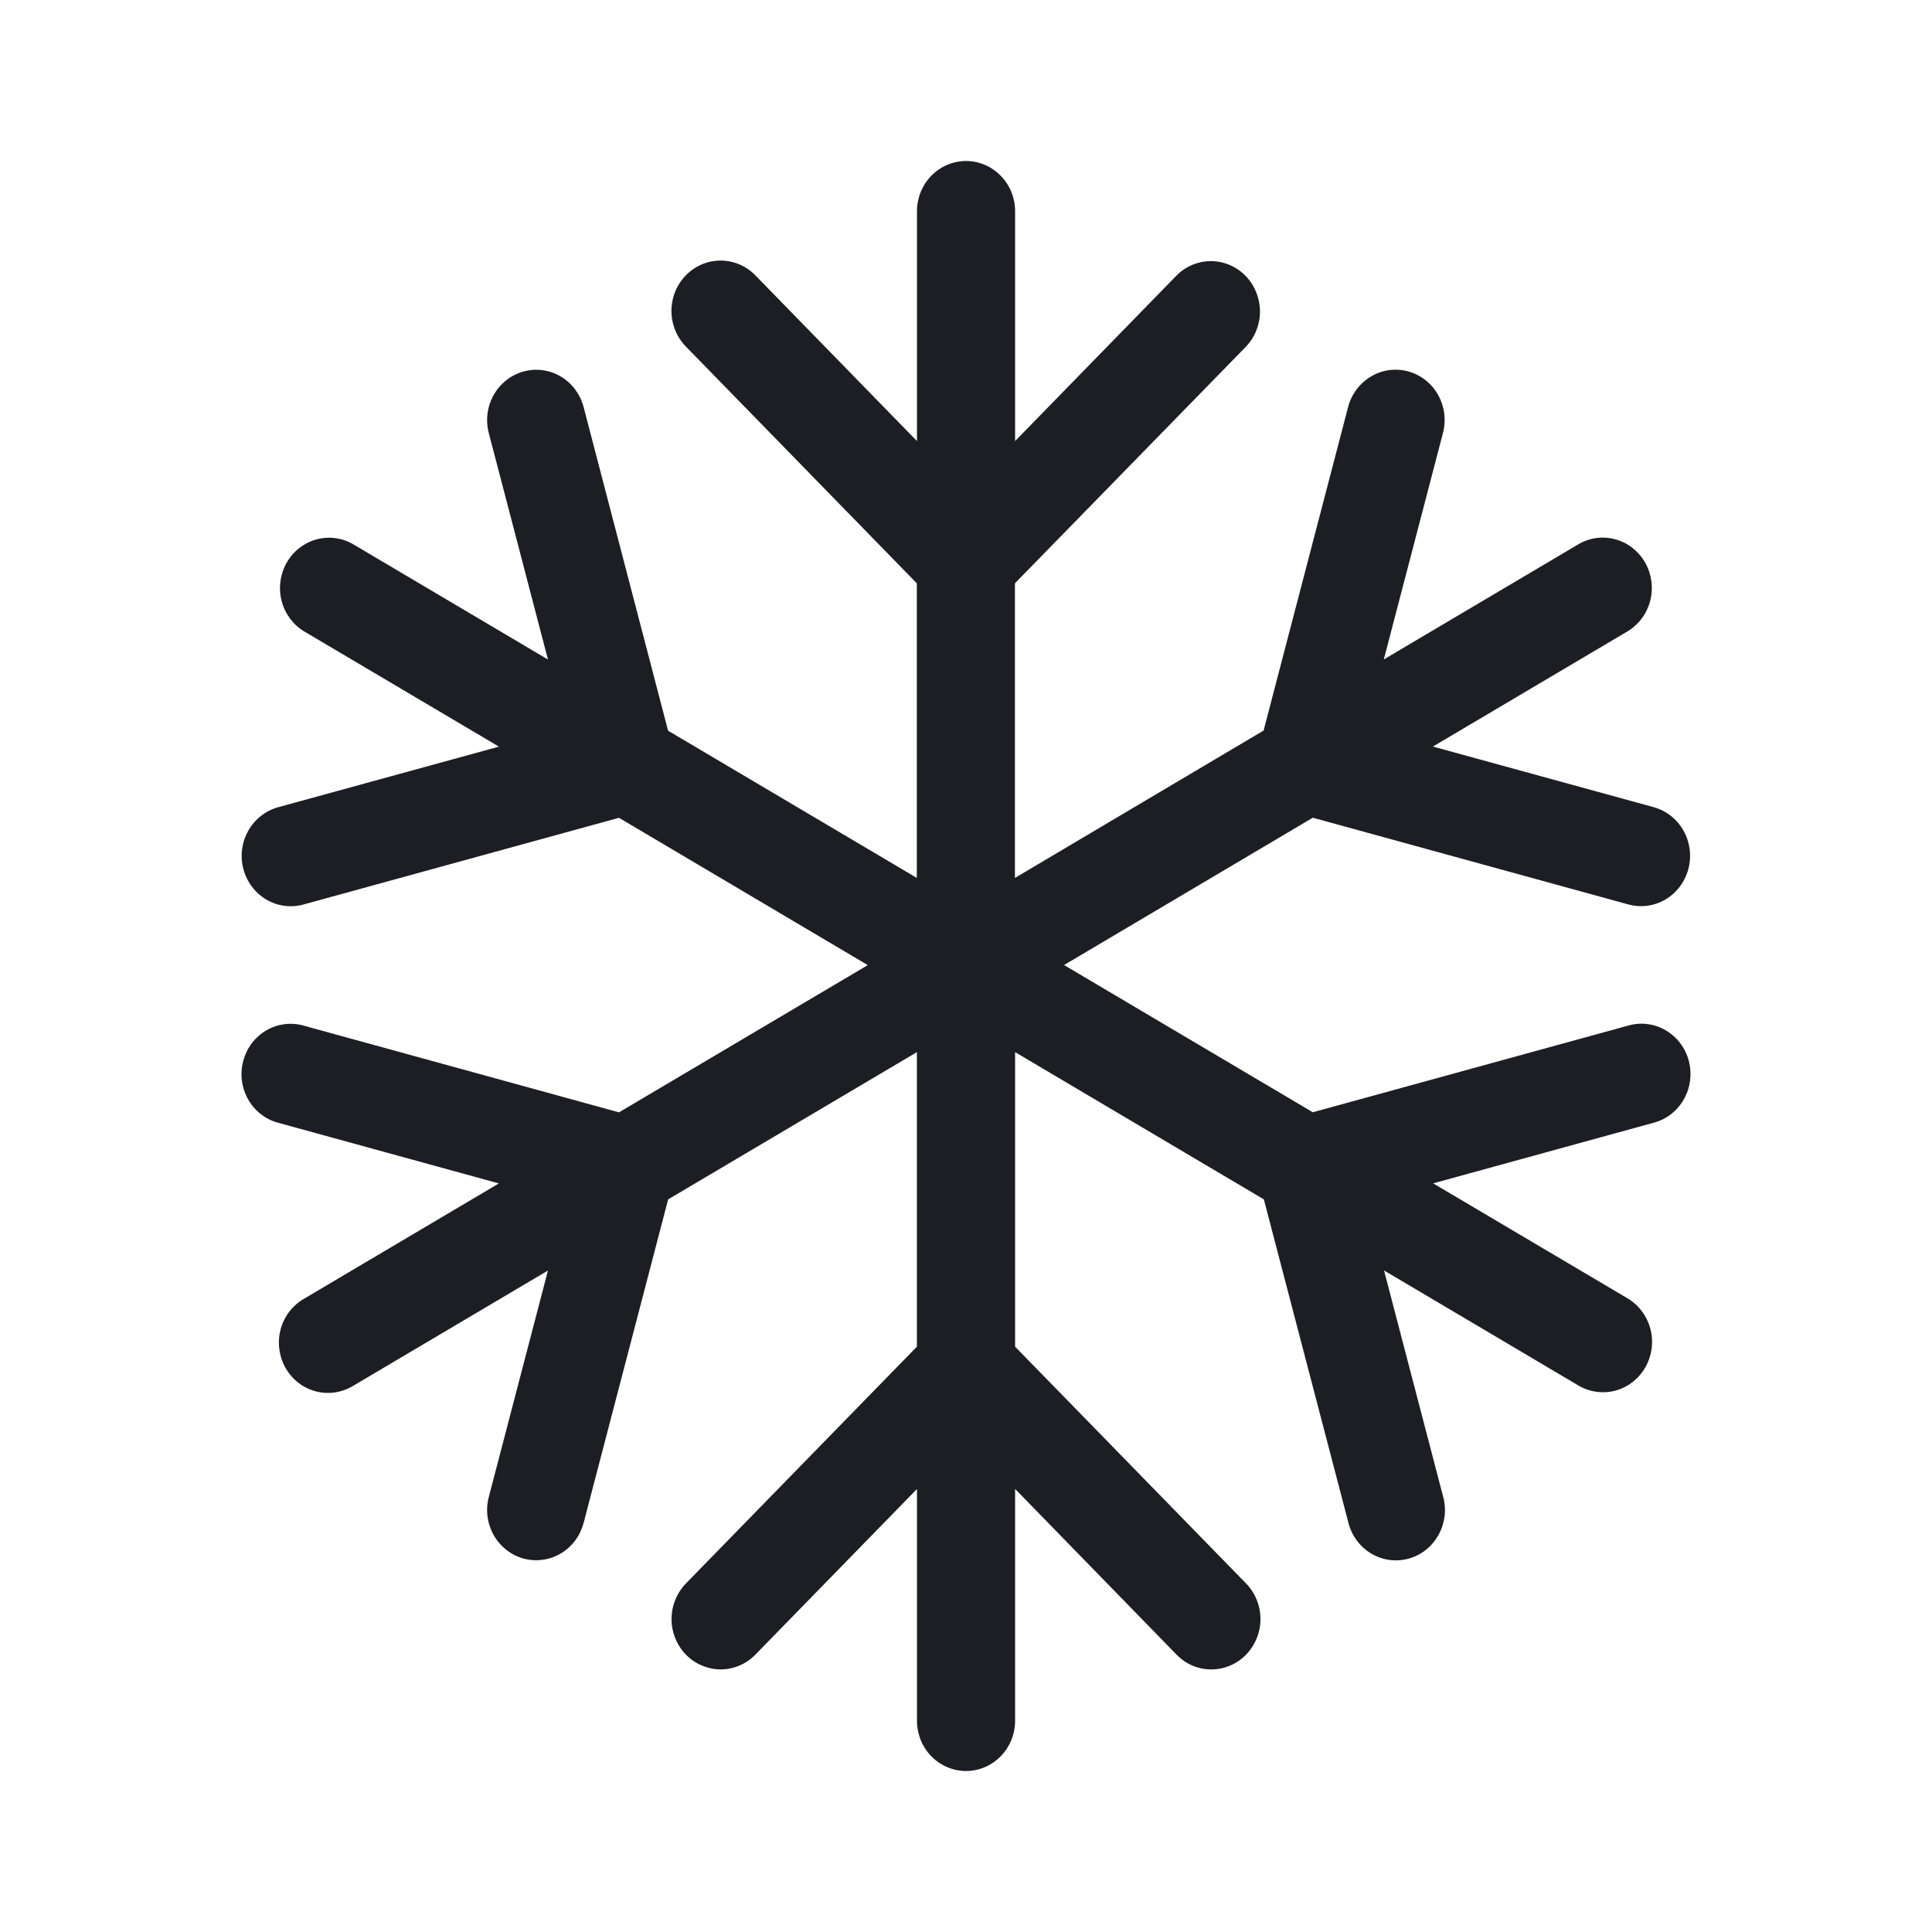 <svg viewBox="0 0 24 24" fill="none" xmlns="http://www.w3.org/2000/svg"><path d="M20.227 12.74L16.308 13.817L13.218 11.988L16.308 10.158L20.227 11.235C20.384 11.278 20.55 11.256 20.69 11.173C20.83 11.09 20.932 10.953 20.974 10.793C21.016 10.633 20.994 10.462 20.913 10.319C20.832 10.175 20.699 10.07 20.543 10.027L17.8 9.274L20.221 7.841C20.359 7.757 20.459 7.621 20.5 7.462C20.54 7.303 20.518 7.134 20.438 6.991C20.357 6.849 20.226 6.744 20.071 6.701C19.916 6.657 19.751 6.678 19.611 6.759L17.19 8.192L17.925 5.379C17.967 5.219 17.945 5.049 17.864 4.905C17.784 4.761 17.65 4.657 17.494 4.614C17.338 4.571 17.172 4.593 17.032 4.676C16.892 4.759 16.789 4.895 16.747 5.055L15.697 9.075L12.608 10.906V7.246L15.479 4.305C15.591 4.187 15.653 4.029 15.652 3.865C15.65 3.701 15.586 3.543 15.473 3.427C15.36 3.311 15.207 3.245 15.047 3.244C14.886 3.243 14.732 3.306 14.617 3.421L12.61 5.479V2.625C12.61 2.459 12.546 2.3 12.431 2.183C12.317 2.066 12.162 2 12 2C11.839 2 11.684 2.066 11.569 2.183C11.455 2.3 11.391 2.459 11.391 2.625V5.479L9.383 3.42C9.269 3.303 9.114 3.237 8.952 3.237C8.79 3.237 8.635 3.302 8.52 3.42C8.406 3.537 8.341 3.696 8.341 3.862C8.341 4.028 8.405 4.187 8.52 4.305L11.389 7.246V10.906L8.299 9.077L7.25 5.057C7.208 4.897 7.106 4.76 6.966 4.677C6.826 4.594 6.659 4.572 6.503 4.615C6.347 4.658 6.214 4.763 6.133 4.906C6.052 5.05 6.03 5.22 6.072 5.38L6.807 8.193L4.386 6.76C4.246 6.679 4.081 6.659 3.926 6.702C3.772 6.746 3.64 6.85 3.56 6.992C3.48 7.135 3.457 7.304 3.498 7.463C3.538 7.622 3.638 7.758 3.776 7.842L6.198 9.275L3.454 10.028C3.298 10.071 3.165 10.176 3.084 10.32C3.003 10.463 2.981 10.634 3.023 10.794C3.065 10.954 3.167 11.091 3.307 11.174C3.447 11.257 3.614 11.279 3.77 11.236L7.689 10.159L10.78 11.989L7.689 13.818L3.769 12.74C3.692 12.718 3.611 12.713 3.532 12.723C3.452 12.734 3.375 12.76 3.306 12.801C3.236 12.842 3.175 12.897 3.126 12.962C3.077 13.027 3.042 13.102 3.021 13.181C3 13.261 2.995 13.344 3.005 13.425C3.016 13.507 3.042 13.585 3.082 13.656C3.122 13.728 3.176 13.79 3.24 13.84C3.304 13.89 3.376 13.926 3.454 13.947L6.197 14.701L3.776 16.134C3.706 16.174 3.644 16.229 3.594 16.294C3.544 16.359 3.508 16.433 3.486 16.513C3.465 16.593 3.459 16.676 3.47 16.758C3.48 16.84 3.506 16.919 3.546 16.991C3.587 17.063 3.64 17.125 3.705 17.176C3.769 17.226 3.842 17.262 3.92 17.283C3.998 17.304 4.08 17.309 4.159 17.297C4.239 17.286 4.316 17.258 4.386 17.216L6.807 15.783L6.072 18.596C6.051 18.675 6.046 18.758 6.056 18.839C6.067 18.92 6.093 18.999 6.133 19.07C6.173 19.141 6.227 19.203 6.29 19.253C6.354 19.303 6.426 19.34 6.504 19.361C6.581 19.382 6.662 19.387 6.741 19.376C6.82 19.366 6.897 19.339 6.966 19.298C7.035 19.257 7.096 19.202 7.145 19.137C7.194 19.072 7.229 18.997 7.25 18.918L8.3 14.899L11.39 13.07V16.729L8.521 19.67C8.465 19.728 8.42 19.797 8.389 19.873C8.358 19.949 8.342 20.03 8.342 20.112C8.342 20.195 8.358 20.276 8.389 20.352C8.419 20.427 8.464 20.496 8.521 20.555C8.578 20.613 8.645 20.659 8.719 20.69C8.793 20.721 8.872 20.738 8.952 20.738C9.032 20.738 9.112 20.722 9.185 20.69C9.259 20.659 9.327 20.613 9.383 20.555L11.391 18.497V21.375C11.391 21.541 11.455 21.7 11.569 21.817C11.684 21.934 11.839 22 12 22C12.162 22 12.317 21.934 12.431 21.817C12.546 21.7 12.61 21.541 12.61 21.375V18.496L14.616 20.555C14.672 20.613 14.739 20.659 14.813 20.691C14.887 20.722 14.967 20.738 15.047 20.738C15.127 20.738 15.207 20.722 15.28 20.691C15.355 20.659 15.422 20.613 15.479 20.555C15.535 20.497 15.58 20.428 15.611 20.352C15.642 20.276 15.658 20.195 15.658 20.113C15.658 20.031 15.642 19.949 15.611 19.873C15.581 19.797 15.536 19.729 15.479 19.67L12.61 16.729V13.07L15.7 14.899L16.751 18.918C16.771 18.997 16.807 19.072 16.855 19.137C16.904 19.203 16.965 19.258 17.034 19.299C17.104 19.34 17.18 19.367 17.26 19.378C17.339 19.389 17.42 19.383 17.498 19.362C17.575 19.341 17.648 19.304 17.712 19.254C17.775 19.204 17.828 19.141 17.868 19.07C17.908 18.999 17.934 18.92 17.945 18.838C17.955 18.757 17.949 18.674 17.928 18.595L17.193 15.782L19.614 17.215C19.754 17.295 19.919 17.316 20.074 17.273C20.229 17.229 20.36 17.125 20.441 16.982C20.521 16.84 20.543 16.671 20.503 16.512C20.462 16.353 20.362 16.216 20.224 16.132L17.803 14.7L20.546 13.946C20.624 13.925 20.696 13.889 20.76 13.839C20.824 13.789 20.878 13.726 20.918 13.655C20.958 13.584 20.984 13.505 20.995 13.424C21.005 13.342 21 13.259 20.979 13.18C20.959 13.101 20.923 13.026 20.874 12.961C20.825 12.896 20.764 12.841 20.694 12.8C20.625 12.759 20.548 12.732 20.468 12.722C20.389 12.711 20.308 12.717 20.23 12.739L20.227 12.74Z" fill="#1D1E23"/></svg>
